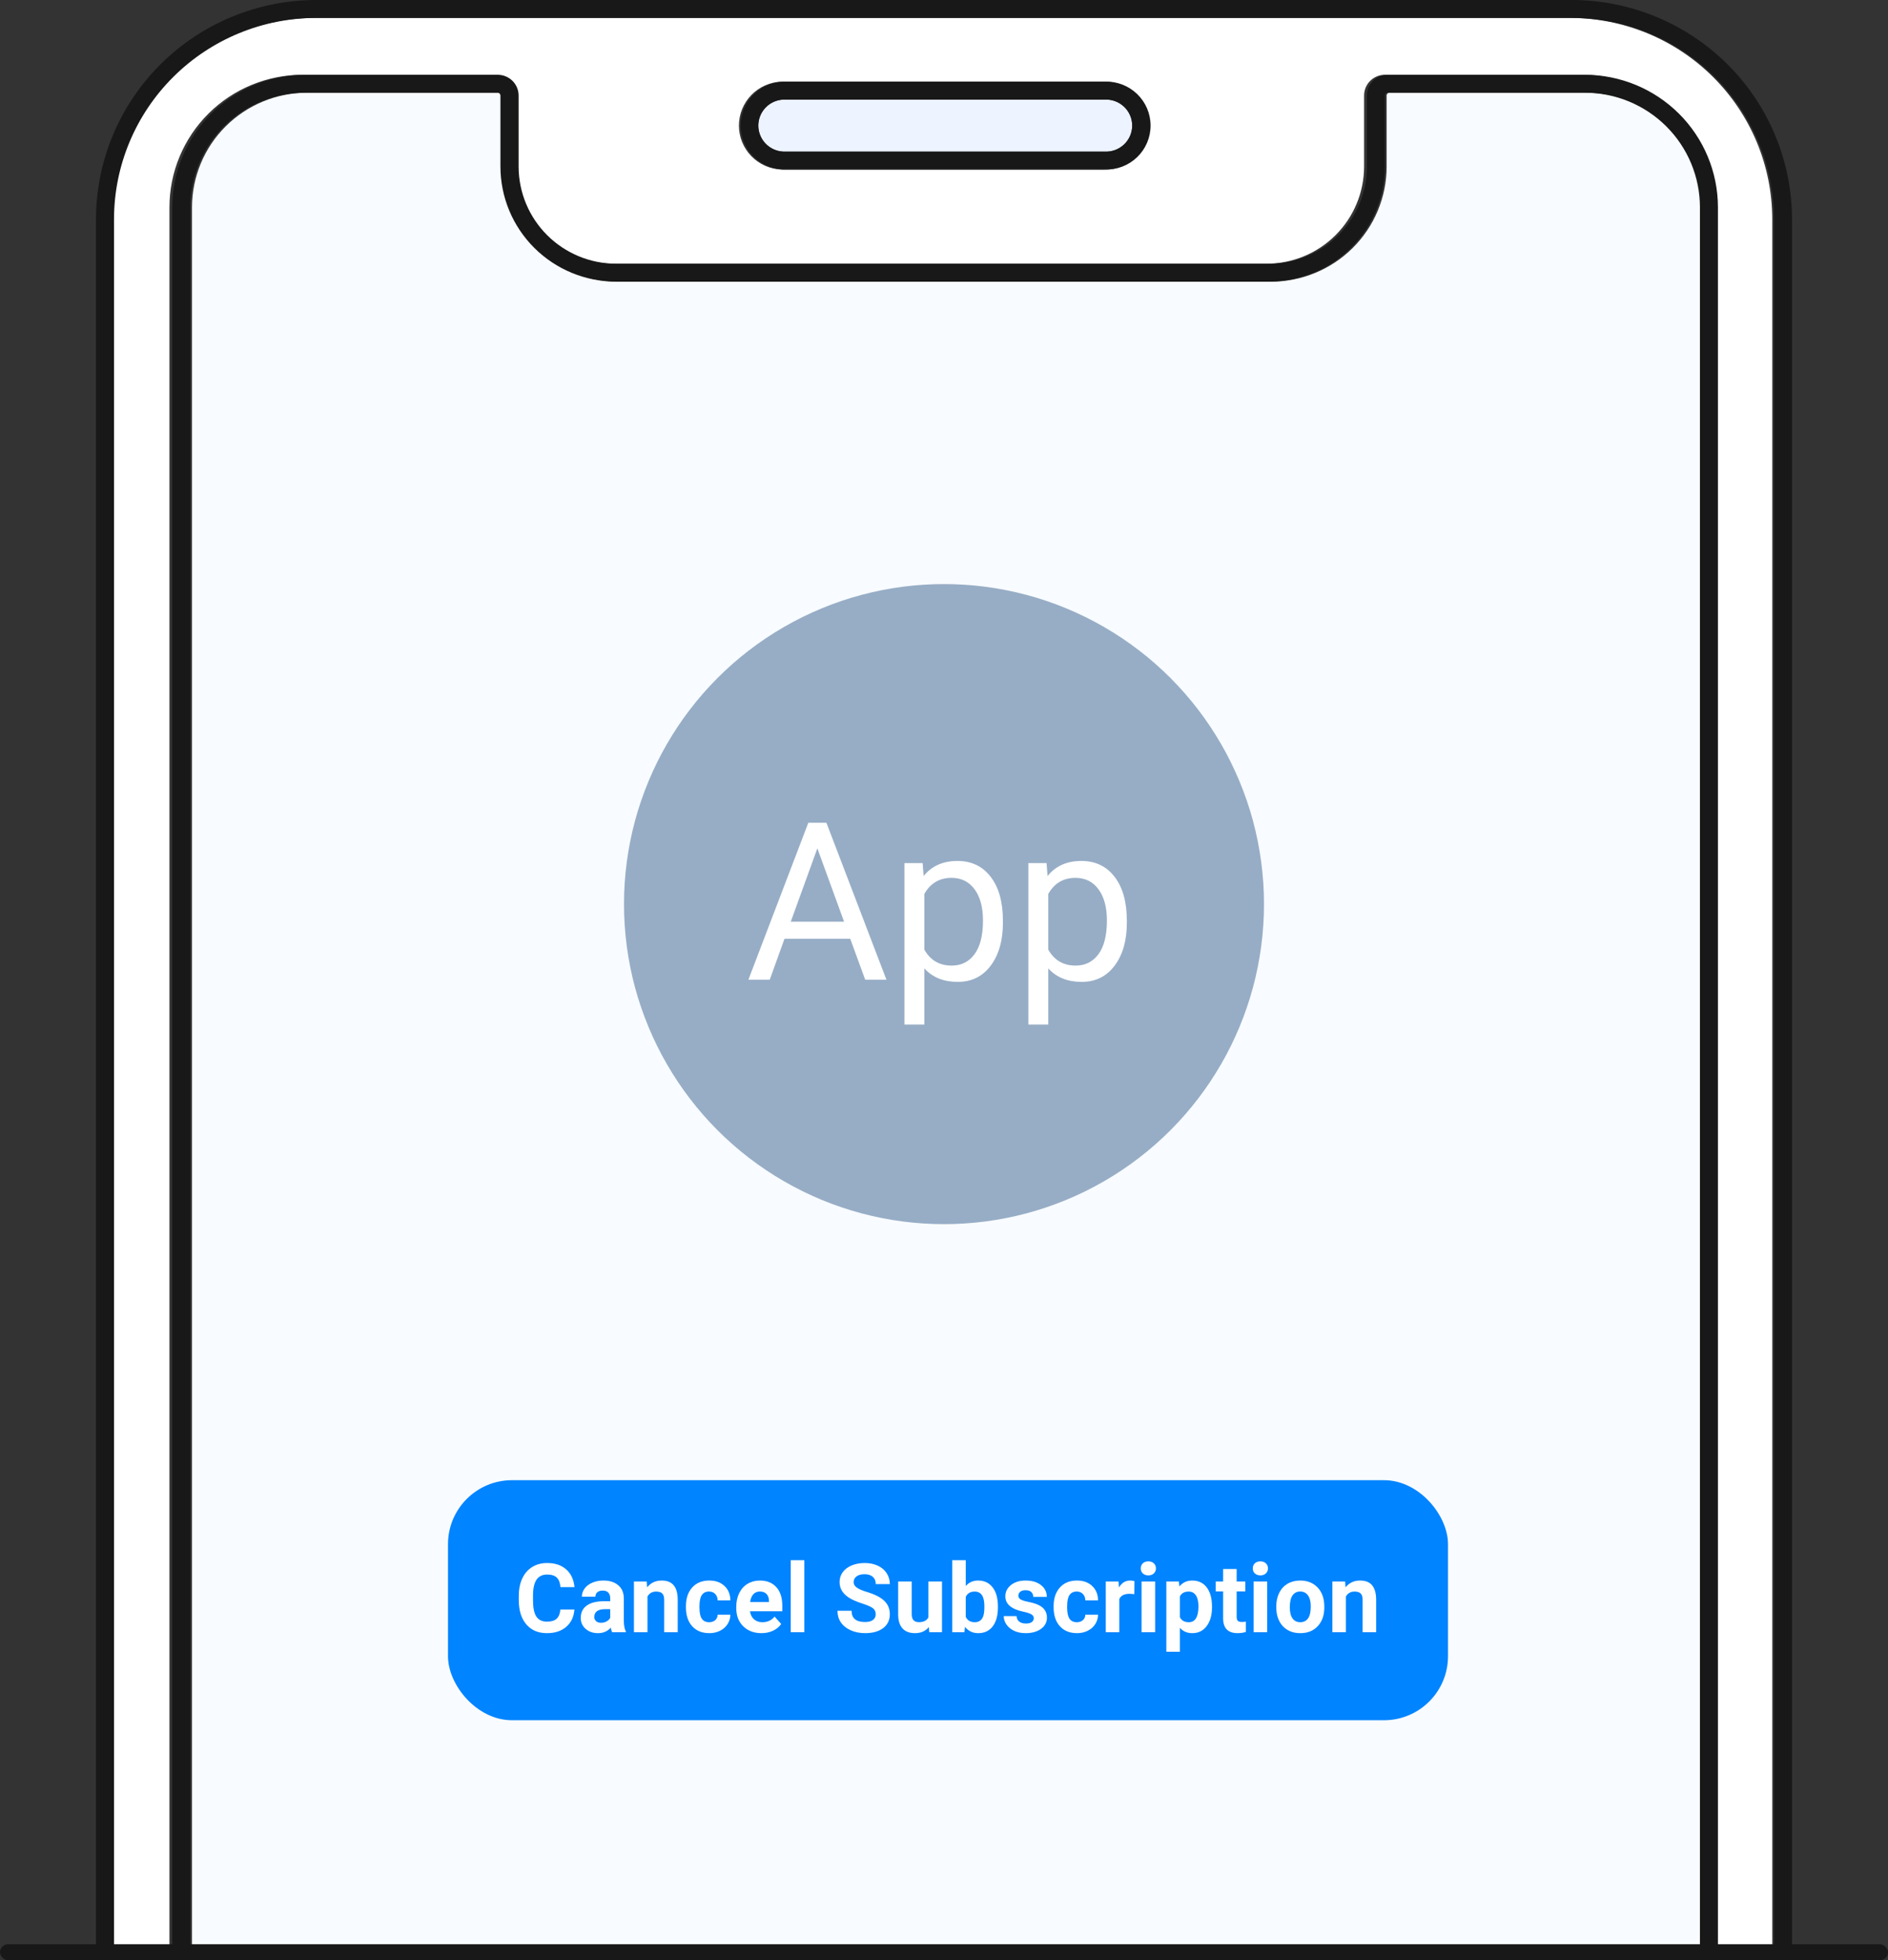 <svg width="236" height="245" viewBox="0 0 236 245" fill="none" xmlns="http://www.w3.org/2000/svg">
<rect x="0" y="0" width="236" height="245" fill="#333333" stroke="none"/>
<path d="M196.258 2.24H39.344C32.637 2.238 26.203 4.886 21.457 9.602C16.711 14.319 14.041 20.717 14.033 27.392V244H21.182V25.899C21.184 23.724 21.616 21.57 22.455 19.56C23.293 17.551 24.521 15.726 26.068 14.189C27.615 12.652 29.451 11.433 31.472 10.603C33.492 9.772 35.657 9.345 37.843 9.347H61.849C62.539 9.349 63.2 9.623 63.688 10.108C64.175 10.594 64.45 11.251 64.452 11.938V20.822C64.456 24.042 65.744 27.129 68.032 29.404C70.32 31.68 73.422 32.96 76.658 32.962H158.307C161.542 32.96 164.644 31.68 166.932 29.404C169.221 27.129 170.508 24.042 170.512 20.822V11.938C170.512 11.252 170.785 10.594 171.272 10.109C171.759 9.623 172.419 9.349 173.108 9.347H197.759C202.168 9.353 206.395 11.099 209.512 14.202C212.63 17.305 214.384 21.511 214.39 25.899V244H221.532V27.392C221.526 20.723 218.861 14.329 214.123 9.613C209.384 4.898 202.959 2.246 196.258 2.24ZM137.88 21.188H97.685C96.257 21.136 94.905 20.534 93.913 19.51C92.921 18.486 92.367 17.119 92.367 15.697C92.367 14.275 92.921 12.908 93.913 11.884C94.905 10.86 96.257 10.258 97.685 10.206H137.88C138.621 10.179 139.361 10.3 140.054 10.564C140.747 10.828 141.38 11.228 141.915 11.741C142.449 12.253 142.874 12.868 143.164 13.547C143.455 14.227 143.604 14.958 143.604 15.697C143.604 16.436 143.455 17.167 143.164 17.846C142.874 18.526 142.449 19.141 141.915 19.653C141.38 20.166 140.747 20.566 140.054 20.83C139.361 21.093 138.621 21.215 137.88 21.188Z" fill="white"/>
<path d="M14.251 27.392C14.258 20.717 16.929 14.319 21.675 9.602C26.421 4.886 32.855 2.238 39.562 2.24H196.476C203.177 2.246 209.602 4.898 214.34 9.613C219.079 14.329 221.743 20.723 221.749 27.392V244H224V27.392C223.992 20.13 221.09 13.167 215.93 8.032C210.77 2.896 203.773 0.008 196.476 1.02223e-06H39.562C32.258 -0.002 25.252 2.882 20.084 8.019C14.915 13.155 12.008 20.123 12 27.392V244H14.251V27.392Z" fill="#181818"/>
<path d="M198.326 11.587H173.675C173.583 11.589 173.495 11.627 173.431 11.692C173.366 11.758 173.33 11.846 173.33 11.938V20.822C173.326 24.636 171.802 28.292 169.091 30.988C166.381 33.684 162.706 35.2 158.874 35.202H77.248C73.415 35.2 69.741 33.684 67.031 30.988C64.32 28.292 62.796 24.636 62.792 20.822V11.938C62.792 11.845 62.755 11.756 62.688 11.69C62.622 11.624 62.533 11.587 62.439 11.587H38.411C36.52 11.585 34.648 11.954 32.901 12.672C31.153 13.39 29.565 14.444 28.227 15.773C26.889 17.102 25.827 18.68 25.102 20.418C24.376 22.155 24.002 24.018 24 25.899V244H212.707V25.899C212.703 22.105 211.187 18.466 208.491 15.783C205.794 13.1 202.139 11.591 198.326 11.587Z" fill="#F8FBFF"/>
<circle cx="118" cy="113" r="40" fill="#97ADC6"/>
<path d="M106.279 117.33H98.062L96.217 122.448H93.55L101.039 102.836H103.302L110.804 122.448H108.151L106.279 117.33ZM98.843 115.202H105.511L102.17 106.029L98.843 115.202ZM125.365 115.323C125.365 117.541 124.858 119.328 123.843 120.684C122.828 122.04 121.455 122.718 119.721 122.718C117.952 122.718 116.561 122.156 115.546 121.034V128.052H113.054V107.874H115.33L115.452 109.49C116.466 108.233 117.876 107.605 119.681 107.605C121.432 107.605 122.815 108.265 123.83 109.585C124.853 110.905 125.365 112.741 125.365 115.094V115.323ZM122.873 115.04C122.873 113.397 122.523 112.099 121.823 111.147C121.122 110.195 120.161 109.719 118.94 109.719C117.432 109.719 116.3 110.388 115.546 111.726V118.69C116.291 120.019 117.432 120.684 118.967 120.684C120.161 120.684 121.109 120.212 121.809 119.269C122.519 118.318 122.873 116.908 122.873 115.04ZM140.856 115.323C140.856 117.541 140.348 119.328 139.334 120.684C138.319 122.04 136.945 122.718 135.212 122.718C133.443 122.718 132.051 122.156 131.036 121.034V128.052H128.544V107.874H130.821L130.942 109.49C131.957 108.233 133.366 107.605 135.171 107.605C136.922 107.605 138.305 108.265 139.32 109.585C140.344 110.905 140.856 112.741 140.856 115.094V115.323ZM138.364 115.04C138.364 113.397 138.013 112.099 137.313 111.147C136.613 110.195 135.652 109.719 134.431 109.719C132.922 109.719 131.79 110.388 131.036 111.726V118.69C131.781 120.019 132.922 120.684 134.457 120.684C135.652 120.684 136.599 120.212 137.3 119.269C138.009 118.318 138.364 116.908 138.364 115.04Z" fill="white"/>
<rect x="56" y="185" width="125" height="30" rx="8" fill="#0084FF"/>
<path d="M71.801 201.158C71.734 202.076 71.394 202.799 70.781 203.326C70.172 203.854 69.367 204.117 68.367 204.117C67.273 204.117 66.412 203.75 65.783 203.016C65.158 202.277 64.846 201.266 64.846 199.98V199.459C64.846 198.639 64.99 197.916 65.279 197.291C65.568 196.666 65.981 196.188 66.516 195.855C67.055 195.52 67.68 195.352 68.391 195.352C69.375 195.352 70.168 195.615 70.769 196.143C71.371 196.67 71.719 197.41 71.812 198.363H70.055C70.012 197.812 69.857 197.414 69.592 197.168C69.33 196.918 68.93 196.793 68.391 196.793C67.805 196.793 67.365 197.004 67.072 197.426C66.783 197.844 66.635 198.494 66.627 199.377V200.021C66.627 200.943 66.766 201.617 67.043 202.043C67.324 202.469 67.766 202.682 68.367 202.682C68.91 202.682 69.314 202.559 69.58 202.312C69.85 202.062 70.004 201.678 70.043 201.158H71.801ZM76.518 204C76.439 203.848 76.383 203.658 76.348 203.432C75.938 203.889 75.404 204.117 74.748 204.117C74.127 204.117 73.611 203.938 73.201 203.578C72.795 203.219 72.592 202.766 72.592 202.219C72.592 201.547 72.84 201.031 73.336 200.672C73.836 200.312 74.557 200.131 75.498 200.127H76.277V199.764C76.277 199.471 76.201 199.236 76.049 199.061C75.9 198.885 75.664 198.797 75.34 198.797C75.055 198.797 74.83 198.865 74.666 199.002C74.506 199.139 74.426 199.326 74.426 199.564H72.732C72.732 199.197 72.846 198.857 73.072 198.545C73.299 198.232 73.619 197.988 74.033 197.812C74.447 197.633 74.912 197.543 75.428 197.543C76.209 197.543 76.828 197.74 77.285 198.135C77.746 198.525 77.977 199.076 77.977 199.787V202.535C77.981 203.137 78.064 203.592 78.228 203.9V204H76.518ZM75.117 202.822C75.367 202.822 75.598 202.768 75.809 202.658C76.019 202.545 76.176 202.395 76.277 202.207V201.117H75.644C74.797 201.117 74.346 201.41 74.291 201.996L74.285 202.096C74.285 202.307 74.359 202.48 74.508 202.617C74.656 202.754 74.859 202.822 75.117 202.822ZM80.836 197.66L80.889 198.393C81.342 197.826 81.949 197.543 82.711 197.543C83.383 197.543 83.883 197.74 84.211 198.135C84.539 198.529 84.707 199.119 84.715 199.904V204H83.022V199.945C83.022 199.586 82.943 199.326 82.787 199.166C82.631 199.002 82.371 198.92 82.008 198.92C81.531 198.92 81.174 199.123 80.936 199.529V204H79.242V197.66H80.836ZM88.641 202.752C88.953 202.752 89.207 202.666 89.402 202.494C89.598 202.322 89.699 202.094 89.707 201.809H91.295C91.291 202.238 91.174 202.633 90.943 202.992C90.713 203.348 90.397 203.625 89.994 203.824C89.596 204.02 89.154 204.117 88.67 204.117C87.764 204.117 87.049 203.83 86.525 203.256C86.002 202.678 85.74 201.881 85.74 200.865V200.754C85.74 199.777 86 198.998 86.519 198.416C87.039 197.834 87.752 197.543 88.658 197.543C89.451 197.543 90.086 197.77 90.562 198.223C91.043 198.672 91.287 199.271 91.295 200.021H89.707C89.699 199.693 89.598 199.428 89.402 199.225C89.207 199.018 88.949 198.914 88.629 198.914C88.234 198.914 87.936 199.059 87.732 199.348C87.533 199.633 87.434 200.098 87.434 200.742V200.918C87.434 201.57 87.533 202.039 87.732 202.324C87.932 202.609 88.234 202.752 88.641 202.752ZM95.18 204.117C94.25 204.117 93.492 203.832 92.906 203.262C92.324 202.691 92.033 201.932 92.033 200.982V200.818C92.033 200.182 92.156 199.613 92.402 199.113C92.648 198.609 92.996 198.223 93.445 197.953C93.898 197.68 94.414 197.543 94.992 197.543C95.859 197.543 96.541 197.816 97.037 198.363C97.537 198.91 97.787 199.686 97.787 200.689V201.381H93.75C93.805 201.795 93.969 202.127 94.242 202.377C94.519 202.627 94.869 202.752 95.291 202.752C95.943 202.752 96.453 202.516 96.82 202.043L97.652 202.975C97.398 203.334 97.055 203.615 96.621 203.818C96.188 204.018 95.707 204.117 95.18 204.117ZM94.986 198.914C94.65 198.914 94.377 199.027 94.166 199.254C93.959 199.48 93.826 199.805 93.768 200.227H96.123V200.092C96.115 199.717 96.014 199.428 95.818 199.225C95.623 199.018 95.346 198.914 94.986 198.914ZM100.541 204H98.842V195H100.541V204ZM109.465 201.762C109.465 201.43 109.348 201.176 109.113 201C108.879 200.82 108.457 200.633 107.848 200.438C107.238 200.238 106.756 200.043 106.4 199.852C105.432 199.328 104.947 198.623 104.947 197.736C104.947 197.275 105.076 196.865 105.334 196.506C105.596 196.143 105.969 195.859 106.453 195.656C106.941 195.453 107.488 195.352 108.094 195.352C108.703 195.352 109.246 195.463 109.723 195.686C110.199 195.904 110.568 196.215 110.83 196.617C111.096 197.02 111.229 197.477 111.229 197.988H109.471C109.471 197.598 109.348 197.295 109.102 197.08C108.855 196.861 108.51 196.752 108.064 196.752C107.635 196.752 107.301 196.844 107.062 197.027C106.824 197.207 106.705 197.445 106.705 197.742C106.705 198.02 106.844 198.252 107.121 198.439C107.402 198.627 107.814 198.803 108.357 198.967C109.357 199.268 110.086 199.641 110.543 200.086C111 200.531 111.229 201.086 111.229 201.75C111.229 202.488 110.949 203.068 110.391 203.49C109.832 203.908 109.08 204.117 108.135 204.117C107.479 204.117 106.881 203.998 106.342 203.76C105.803 203.518 105.391 203.188 105.105 202.77C104.824 202.352 104.684 201.867 104.684 201.316H106.447C106.447 202.258 107.01 202.729 108.135 202.729C108.553 202.729 108.879 202.645 109.113 202.477C109.348 202.305 109.465 202.066 109.465 201.762ZM116.109 203.355C115.691 203.863 115.113 204.117 114.375 204.117C113.695 204.117 113.176 203.922 112.816 203.531C112.461 203.141 112.279 202.568 112.271 201.814V197.66H113.965V201.756C113.965 202.416 114.266 202.746 114.867 202.746C115.441 202.746 115.836 202.547 116.051 202.148V197.66H117.75V204H116.156L116.109 203.355ZM124.74 200.889C124.74 201.904 124.523 202.697 124.09 203.268C123.656 203.834 123.051 204.117 122.273 204.117C121.586 204.117 121.037 203.854 120.627 203.326L120.551 204H119.027V195H120.721V198.229C121.111 197.771 121.625 197.543 122.262 197.543C123.035 197.543 123.641 197.828 124.078 198.398C124.52 198.965 124.74 199.764 124.74 200.795V200.889ZM123.047 200.766C123.047 200.125 122.945 199.658 122.742 199.365C122.539 199.068 122.236 198.92 121.834 198.92C121.295 198.92 120.924 199.141 120.721 199.582V202.084C120.928 202.529 121.303 202.752 121.846 202.752C122.393 202.752 122.752 202.482 122.924 201.943C123.006 201.686 123.047 201.293 123.047 200.766ZM129.223 202.248C129.223 202.041 129.119 201.879 128.912 201.762C128.709 201.641 128.381 201.533 127.928 201.439C126.42 201.123 125.666 200.482 125.666 199.518C125.666 198.955 125.898 198.486 126.363 198.111C126.832 197.732 127.443 197.543 128.197 197.543C129.002 197.543 129.645 197.732 130.125 198.111C130.609 198.49 130.852 198.982 130.852 199.588H129.158C129.158 199.346 129.08 199.146 128.924 198.99C128.768 198.83 128.523 198.75 128.191 198.75C127.906 198.75 127.686 198.814 127.529 198.943C127.373 199.072 127.295 199.236 127.295 199.436C127.295 199.623 127.383 199.775 127.559 199.893C127.738 200.006 128.039 200.105 128.461 200.191C128.883 200.273 129.238 200.367 129.527 200.473C130.422 200.801 130.869 201.369 130.869 202.178C130.869 202.756 130.621 203.225 130.125 203.584C129.629 203.939 128.988 204.117 128.203 204.117C127.672 204.117 127.199 204.023 126.785 203.836C126.375 203.645 126.053 203.385 125.818 203.057C125.584 202.725 125.467 202.367 125.467 201.984H127.072C127.088 202.285 127.199 202.516 127.406 202.676C127.613 202.836 127.891 202.916 128.238 202.916C128.562 202.916 128.807 202.855 128.971 202.734C129.139 202.609 129.223 202.447 129.223 202.248ZM134.602 202.752C134.914 202.752 135.168 202.666 135.363 202.494C135.559 202.322 135.66 202.094 135.668 201.809H137.256C137.252 202.238 137.135 202.633 136.904 202.992C136.674 203.348 136.357 203.625 135.955 203.824C135.557 204.02 135.115 204.117 134.631 204.117C133.725 204.117 133.01 203.83 132.486 203.256C131.963 202.678 131.701 201.881 131.701 200.865V200.754C131.701 199.777 131.961 198.998 132.48 198.416C133 197.834 133.713 197.543 134.619 197.543C135.412 197.543 136.047 197.77 136.523 198.223C137.004 198.672 137.248 199.271 137.256 200.021H135.668C135.66 199.693 135.559 199.428 135.363 199.225C135.168 199.018 134.91 198.914 134.59 198.914C134.195 198.914 133.896 199.059 133.693 199.348C133.494 199.633 133.395 200.098 133.395 200.742V200.918C133.395 201.57 133.494 202.039 133.693 202.324C133.893 202.609 134.195 202.752 134.602 202.752ZM141.785 199.248C141.555 199.217 141.352 199.201 141.176 199.201C140.535 199.201 140.115 199.418 139.916 199.852V204H138.223V197.66H139.822L139.869 198.416C140.209 197.834 140.68 197.543 141.281 197.543C141.469 197.543 141.645 197.568 141.809 197.619L141.785 199.248ZM144.393 204H142.693V197.66H144.393V204ZM142.594 196.02C142.594 195.766 142.678 195.557 142.846 195.393C143.018 195.229 143.25 195.146 143.543 195.146C143.832 195.146 144.062 195.229 144.234 195.393C144.406 195.557 144.492 195.766 144.492 196.02C144.492 196.277 144.404 196.488 144.229 196.652C144.057 196.816 143.828 196.898 143.543 196.898C143.258 196.898 143.027 196.816 142.852 196.652C142.68 196.488 142.594 196.277 142.594 196.02ZM151.5 200.889C151.5 201.865 151.277 202.648 150.832 203.238C150.391 203.824 149.793 204.117 149.039 204.117C148.398 204.117 147.881 203.895 147.486 203.449V206.438H145.793V197.66H147.363L147.422 198.281C147.832 197.789 148.367 197.543 149.027 197.543C149.809 197.543 150.416 197.832 150.85 198.41C151.283 198.988 151.5 199.785 151.5 200.801V200.889ZM149.807 200.766C149.807 200.176 149.701 199.721 149.49 199.4C149.283 199.08 148.98 198.92 148.582 198.92C148.051 198.92 147.686 199.123 147.486 199.529V202.125C147.693 202.543 148.062 202.752 148.594 202.752C149.402 202.752 149.807 202.09 149.807 200.766ZM154.582 196.102V197.66H155.666V198.902H154.582V202.066C154.582 202.301 154.627 202.469 154.717 202.57C154.807 202.672 154.979 202.723 155.232 202.723C155.42 202.723 155.586 202.709 155.73 202.682V203.965C155.398 204.066 155.057 204.117 154.705 204.117C153.518 204.117 152.912 203.518 152.889 202.318V198.902H151.963V197.66H152.889V196.102H154.582ZM158.396 204H156.697V197.66H158.396V204ZM156.598 196.02C156.598 195.766 156.682 195.557 156.85 195.393C157.021 195.229 157.254 195.146 157.547 195.146C157.836 195.146 158.066 195.229 158.238 195.393C158.41 195.557 158.496 195.766 158.496 196.02C158.496 196.277 158.408 196.488 158.232 196.652C158.061 196.816 157.832 196.898 157.547 196.898C157.262 196.898 157.031 196.816 156.855 196.652C156.684 196.488 156.598 196.277 156.598 196.02ZM159.533 200.771C159.533 200.143 159.654 199.582 159.896 199.09C160.139 198.598 160.486 198.217 160.939 197.947C161.396 197.678 161.926 197.543 162.527 197.543C163.383 197.543 164.08 197.805 164.619 198.328C165.162 198.852 165.465 199.562 165.527 200.461L165.539 200.895C165.539 201.867 165.268 202.648 164.725 203.238C164.182 203.824 163.453 204.117 162.539 204.117C161.625 204.117 160.895 203.824 160.348 203.238C159.805 202.652 159.533 201.855 159.533 200.848V200.771ZM161.227 200.895C161.227 201.496 161.34 201.957 161.566 202.277C161.793 202.594 162.117 202.752 162.539 202.752C162.949 202.752 163.27 202.596 163.5 202.283C163.73 201.967 163.846 201.463 163.846 200.771C163.846 200.182 163.73 199.725 163.5 199.4C163.27 199.076 162.945 198.914 162.527 198.914C162.113 198.914 161.793 199.076 161.566 199.4C161.34 199.721 161.227 200.219 161.227 200.895ZM168.141 197.66L168.193 198.393C168.646 197.826 169.254 197.543 170.016 197.543C170.688 197.543 171.188 197.74 171.516 198.135C171.844 198.529 172.012 199.119 172.02 199.904V204H170.326V199.945C170.326 199.586 170.248 199.326 170.092 199.166C169.936 199.002 169.676 198.92 169.312 198.92C168.836 198.92 168.479 199.123 168.24 199.529V204H166.547V197.66H168.141Z" fill="white"/>
<path d="M198.111 9.347H173.46C172.771 9.349 172.111 9.623 171.624 10.109C171.137 10.594 170.864 11.252 170.864 11.938V20.822C170.86 24.042 169.573 27.128 167.285 29.404C164.996 31.68 161.894 32.96 158.659 32.962H77.032C73.797 32.96 70.695 31.68 68.406 29.404C66.118 27.128 64.831 24.042 64.827 20.822V11.938C64.826 11.596 64.757 11.258 64.624 10.942C64.492 10.627 64.298 10.341 64.054 10.1C63.81 9.86 63.521 9.669 63.203 9.54C62.885 9.411 62.545 9.345 62.201 9.347H38.195C36.009 9.345 33.844 9.772 31.824 10.603C29.804 11.433 27.967 12.652 26.42 14.189C24.873 15.726 23.645 17.551 22.807 19.56C21.968 21.57 21.536 23.724 21.534 25.899V244H23.785V25.899C23.787 24.018 24.161 22.155 24.886 20.418C25.611 18.68 26.673 17.102 28.012 15.773C29.35 14.444 30.938 13.39 32.685 12.672C34.433 11.954 36.305 11.585 38.195 11.587H62.201C62.295 11.587 62.384 11.624 62.45 11.69C62.517 11.756 62.554 11.845 62.554 11.938V20.822C62.558 24.636 64.082 28.292 66.793 30.988C69.503 33.684 73.178 35.2 77.01 35.202H158.659C162.491 35.2 166.166 33.684 168.876 30.988C171.586 28.292 173.111 24.636 173.115 20.822V11.938C173.115 11.846 173.151 11.758 173.215 11.692C173.28 11.627 173.368 11.589 173.46 11.587H198.111C201.923 11.591 205.579 13.1 208.275 15.783C210.971 18.466 212.488 22.105 212.492 25.899V244H214.742V25.899C214.736 21.511 212.982 17.305 209.864 14.202C206.747 11.099 202.52 9.353 198.111 9.347Z" fill="#181818"/>
<path d="M138.097 12.446H97.903C97.064 12.486 96.272 12.846 95.692 13.451C95.112 14.056 94.789 14.861 94.789 15.697C94.789 16.533 95.112 17.338 95.692 17.943C96.272 18.548 97.064 18.908 97.903 18.948H138.097C138.54 18.97 138.981 18.901 139.396 18.747C139.811 18.593 140.19 18.357 140.511 18.053C140.831 17.749 141.086 17.384 141.261 16.979C141.435 16.574 141.525 16.138 141.525 15.697C141.525 15.256 141.435 14.82 141.261 14.415C141.086 14.01 140.831 13.645 140.511 13.341C140.19 13.037 139.811 12.801 139.396 12.647C138.981 12.493 138.54 12.425 138.097 12.446Z" fill="#EDF3FF"/>
<path d="M138.097 10.206H97.903C96.475 10.258 95.123 10.86 94.131 11.884C93.139 12.908 92.585 14.275 92.585 15.697C92.585 17.119 93.139 18.486 94.131 19.51C95.123 20.534 96.475 21.136 97.903 21.188H138.097C138.839 21.215 139.579 21.093 140.272 20.83C140.965 20.566 141.598 20.166 142.132 19.654C142.667 19.141 143.092 18.526 143.382 17.846C143.672 17.167 143.822 16.436 143.822 15.697C143.822 14.958 143.672 14.227 143.382 13.547C143.092 12.868 142.667 12.253 142.132 11.741C141.598 11.228 140.965 10.828 140.272 10.564C139.579 10.3 138.839 10.179 138.097 10.206ZM138.097 18.948H97.903C97.063 18.908 96.272 18.548 95.692 17.943C95.112 17.338 94.789 16.533 94.789 15.697C94.789 14.861 95.112 14.056 95.692 13.451C96.272 12.846 97.063 12.486 97.903 12.446H138.097C138.539 12.425 138.981 12.493 139.396 12.647C139.811 12.801 140.19 13.037 140.511 13.341C140.831 13.645 141.086 14.01 141.26 14.415C141.435 14.82 141.525 15.256 141.525 15.697C141.525 16.138 141.435 16.574 141.26 16.979C141.086 17.384 140.831 17.749 140.511 18.053C140.19 18.357 139.811 18.593 139.396 18.747C138.981 18.901 138.539 18.97 138.097 18.948Z" fill="#181818"/>
<rect y="243" width="236" height="2" rx="1" fill="#181818"/>
</svg>
